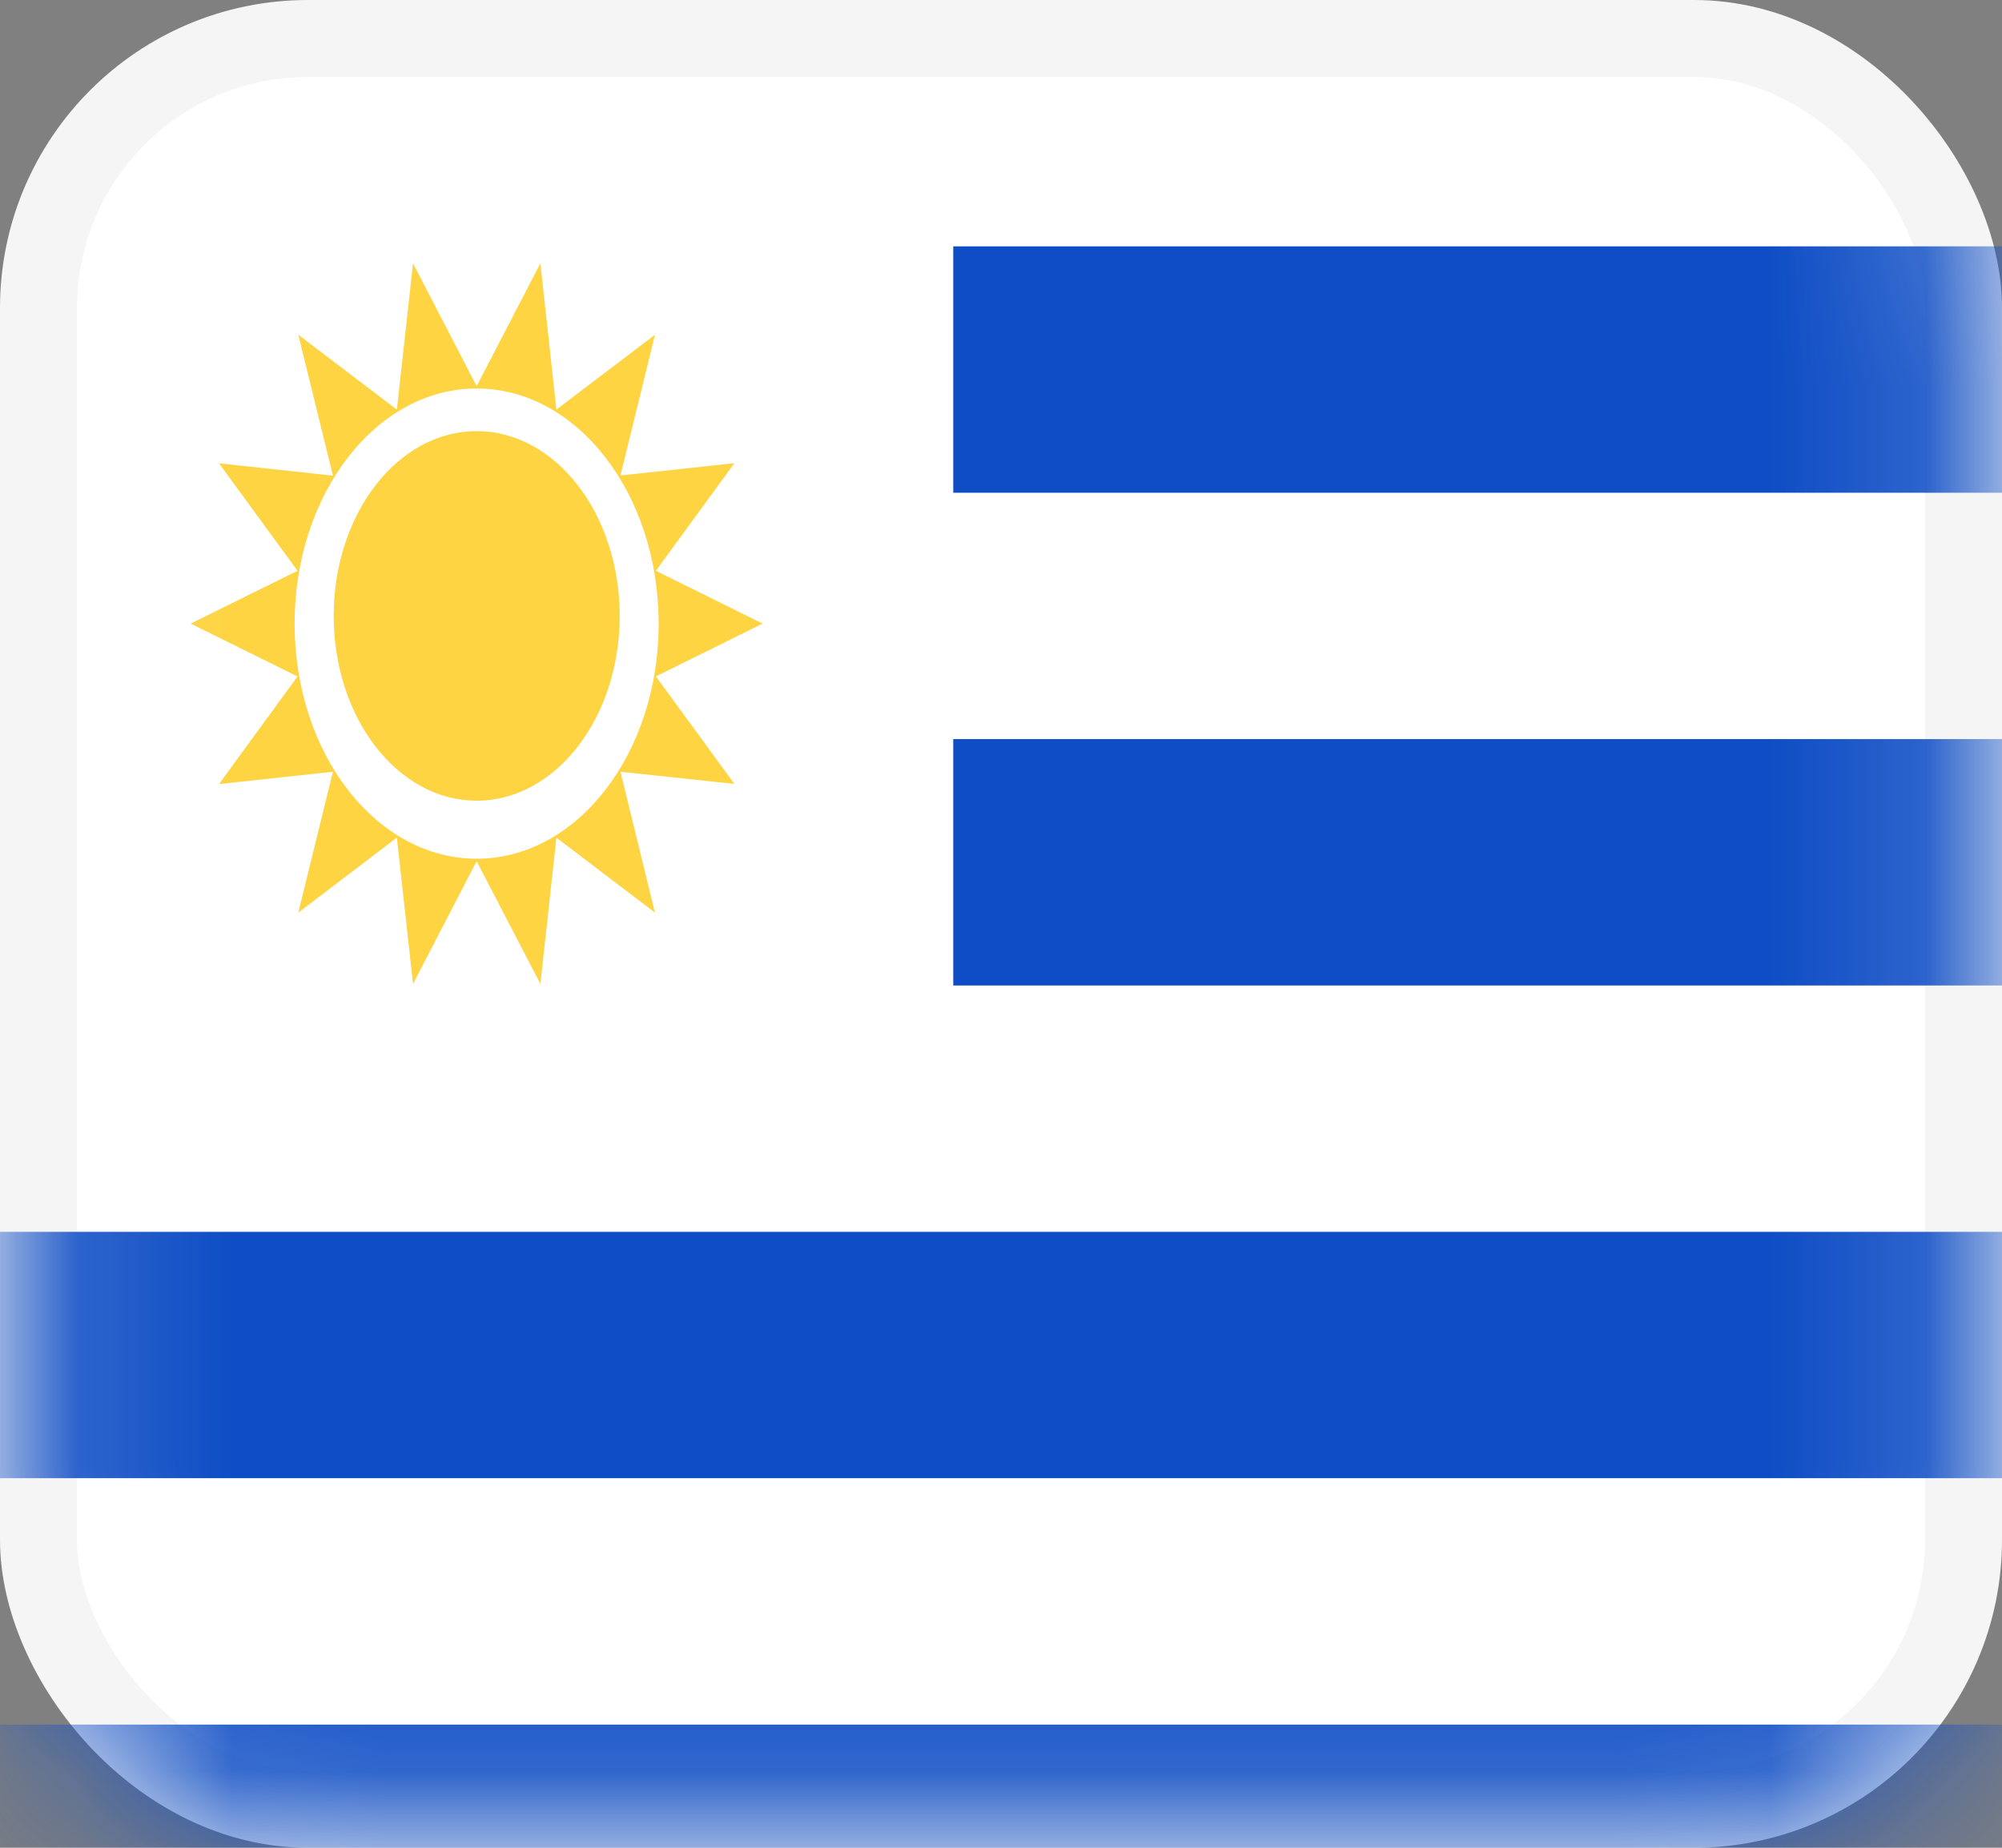 <svg width="13" height="12" fill="none" xmlns="http://www.w3.org/2000/svg"><rect width="100%" height="100%" fill="#808080" stroke="none"/><rect x=".25" y=".25" width="12.5" height="11.5" rx="1.75" fill="#fff" stroke="#F5F5F5" stroke-width=".5"/><mask id="a" maskUnits="userSpaceOnUse" x="0" y="0" width="13" height="12"><rect x=".25" y=".25" width="12.5" height="11.5" rx="1.75" fill="#fff" stroke="#fff" stroke-width=".5"/></mask><g mask="url(#a)" fill-rule="evenodd" clip-rule="evenodd"><path d="M0 8v1.6h13V0v1.6H6.19v1.6H13v1.6H6.19v1.6H13V8H0zm0 4v-.8h13v.8H0z" fill="#0E4DC5"/><path d="M3.095 5.593l-.413.797-.105-.95-.64.487.225-.915-.74.08.51-.699-.694-.343.694-.343-.51-.698.74.08-.225-.915.64.486.105-.95.413.798.414-.798.104.95.64-.486-.224.914.74-.08-.51.699.693.343-.693.343.51.698-.74-.079.224.915-.64-.487-.104.95-.414-.797zm0-.016c.653 0 1.182-.683 1.182-1.527 0-.843-.529-1.527-1.182-1.527-.652 0-1.182.684-1.182 1.527 0 .844.53 1.527 1.182 1.527zM4.024 4c0 .663-.416 1.2-.929 1.2-.513 0-.928-.537-.928-1.2 0-.663.415-1.2.928-1.2.513 0 .929.537.929 1.2z" fill="#FED443"/></g></svg>